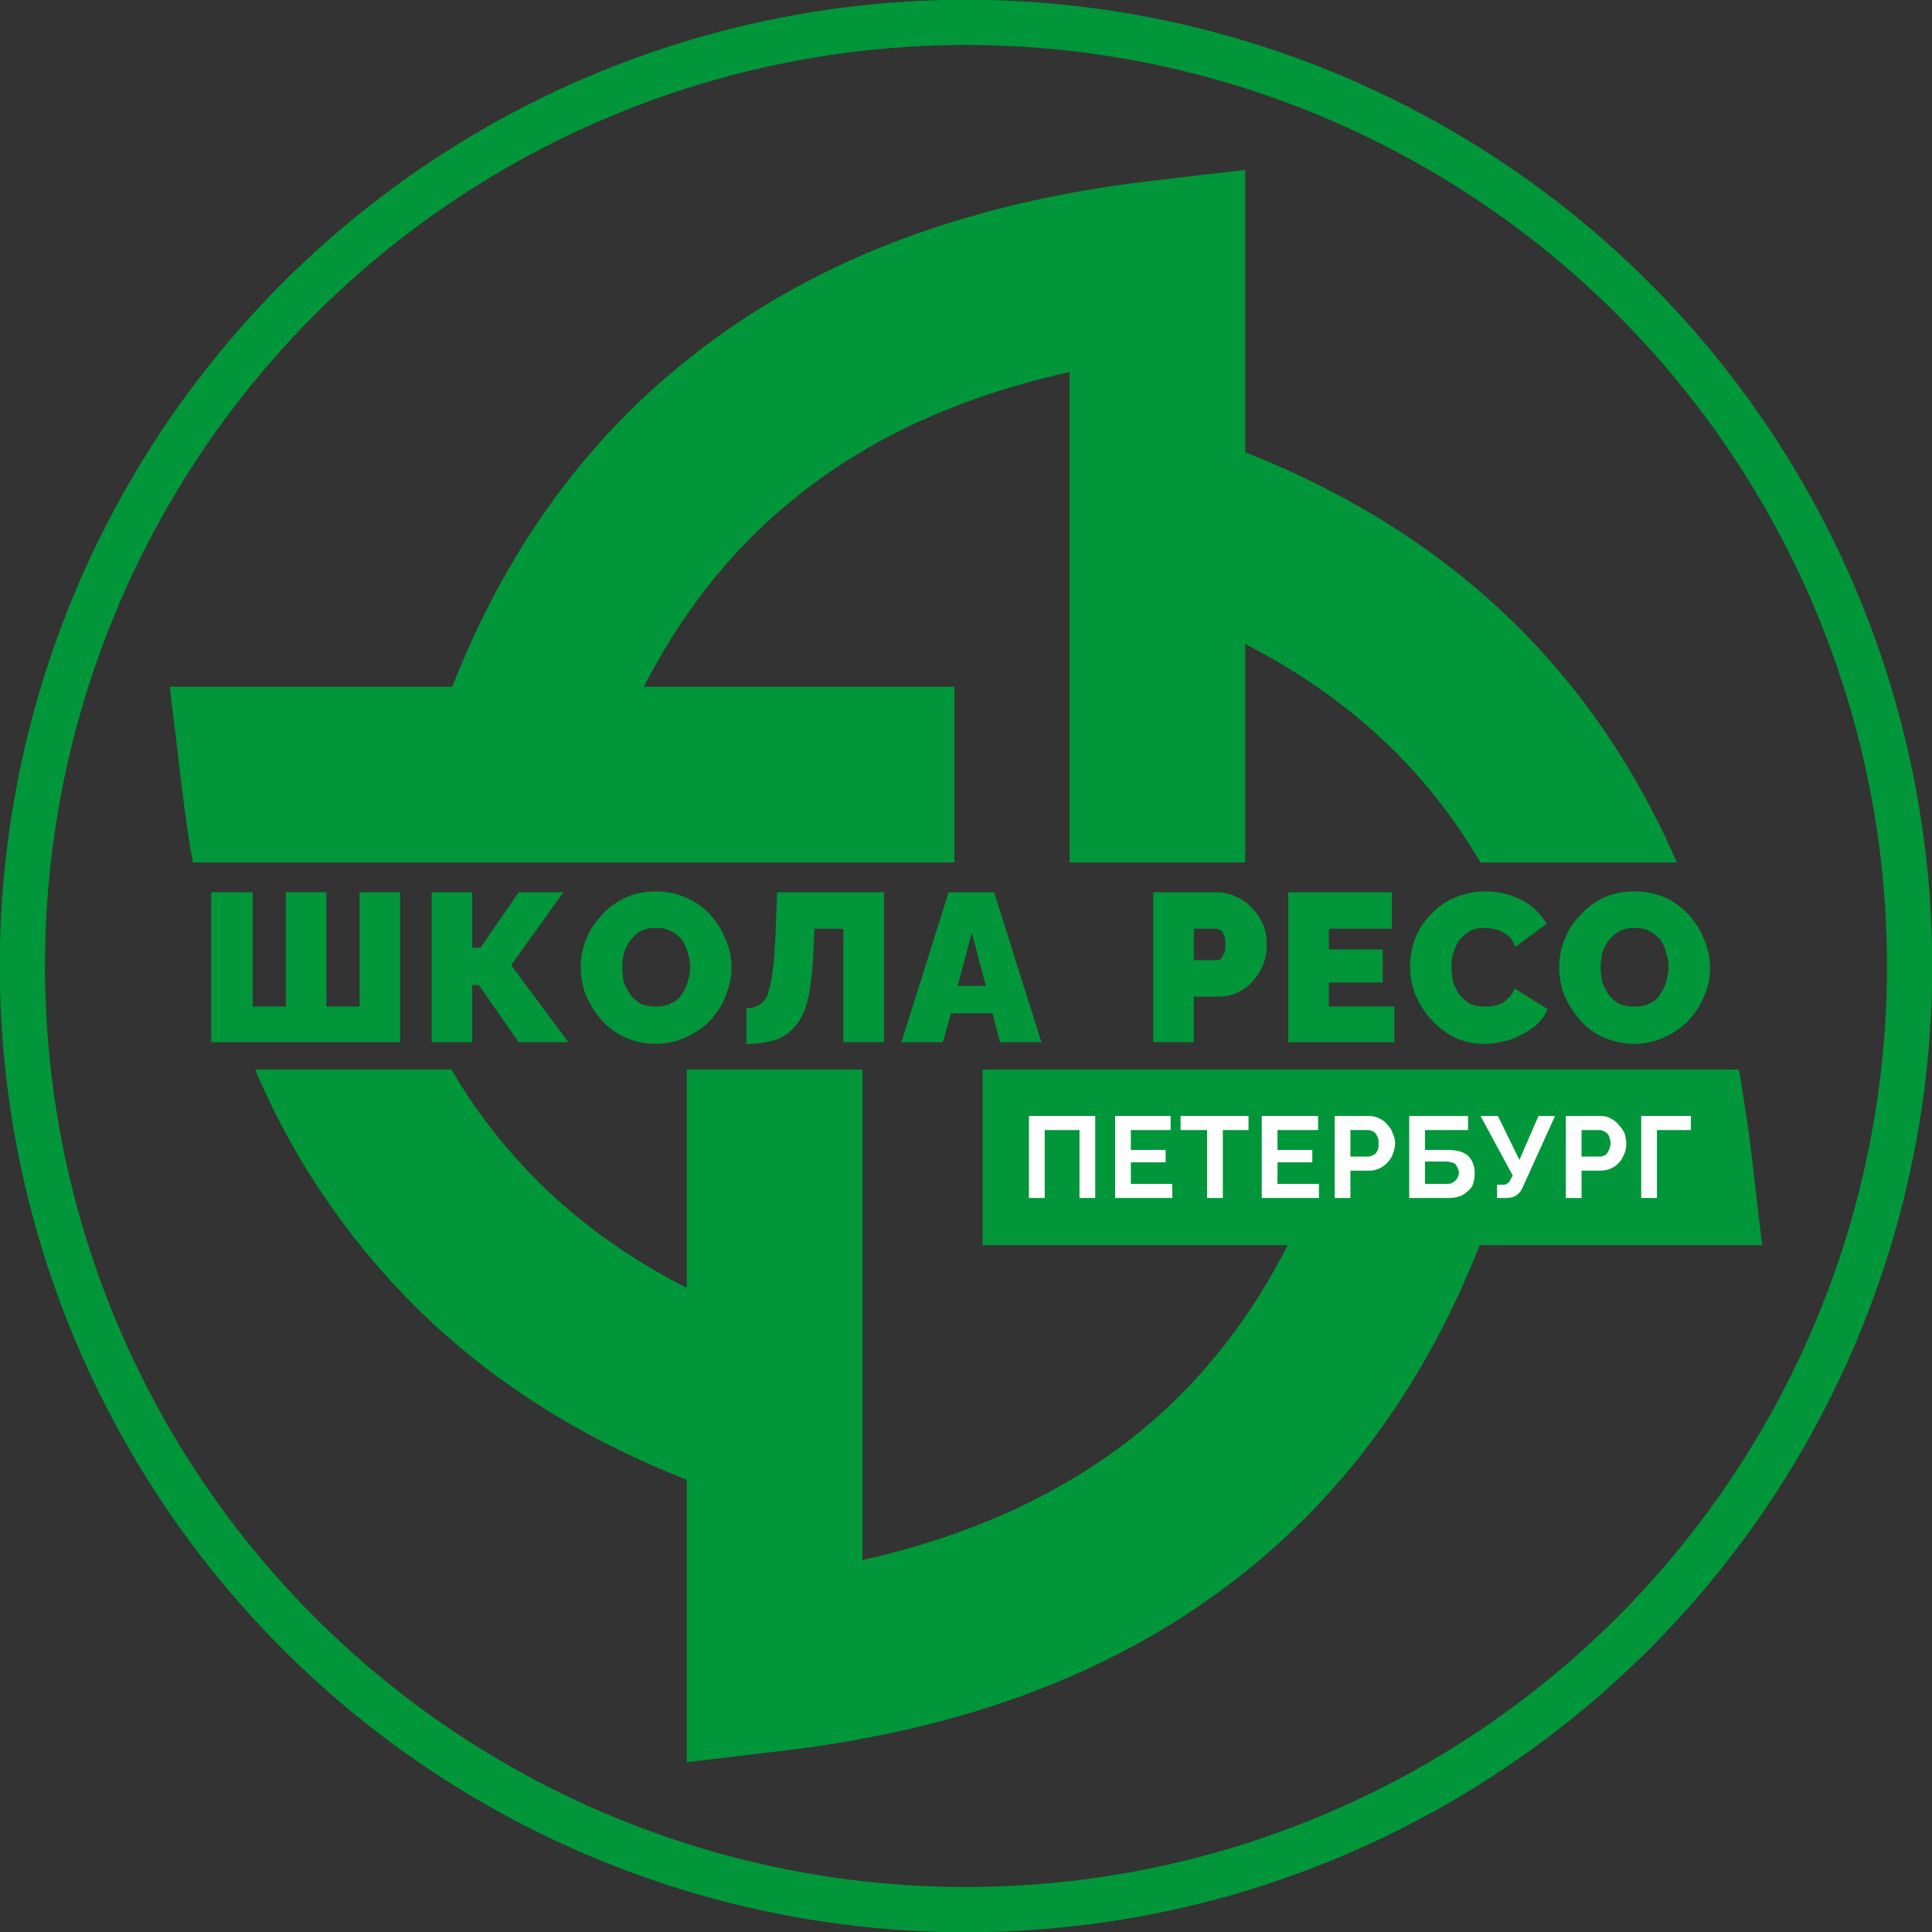 <?xml version="1.0" encoding="UTF-8"?>
<!DOCTYPE svg PUBLIC "-//W3C//DTD SVG 1.1//EN" "http://www.w3.org/Graphics/SVG/1.1/DTD/svg11.dtd">
<!-- Creator: CorelDRAW X7 -->
<svg xmlns="http://www.w3.org/2000/svg" xml:space="preserve" width="60.278mm" height="60.278mm" version="1.1" style="shape-rendering:geometricPrecision; text-rendering:geometricPrecision; image-rendering:optimizeQuality; fill-rule:evenodd; clip-rule:evenodd"
viewBox="0 0 2332 2332"
 xmlns:xlink="http://www.w3.org/1999/xlink">
 <rect x="0" y="0" width="2332" height="2332" fill="#333333" stroke="none"/>
 <defs>
  <style type="text/css">
   <![CDATA[
    .str0 {stroke:#009639;stroke-width:54.586}
    .fil3 {fill:none}
    .fil0 {fill:#009639}
    .fil2 {fill:#FEFEFE;fill-rule:nonzero}
    .fil1 {fill:#009639;fill-rule:nonzero}
   ]]>
  </style>
 </defs>
 <g id="Слой_x0020_1">
  <g id="_2369808996592">
   <path class="fil0" d="M1291 1041l0 -592c-130,29 -238,78 -325,147 -111,87 -190,207 -241,357l-200 -67c64,-190 166,-343 310,-456 143,-113 325,-184 549,-211l119 -14 0 836 -212 0z"/>
   <path class="fil0" d="M545 1291c15,26 32,51 51,75 87,111 207,190 357,240l-67 201c-190,-64 -343,-166 -456,-310 -49,-62 -90,-130 -122,-206l237 0zm-312 -250c-6,-30 -10,-62 -14,-94l-14 -118 947 0 0 212 -919 0z"/>
   <path class="fil0" d="M1041 1291l0 592c130,-29 238,-79 325,-147 111,-87 190,-208 240,-357l201 67c-64,189 -166,343 -310,456 -143,113 -325,184 -550,211l-118 14 0 -836 212 0z"/>
   <path class="fil0" d="M1186 1291l697 0 0 0 216 0c5,30 10,61 14,93l14 119 -941 0 0 -212zm601 -250c-16,-27 -33,-52 -51,-75 -87,-111 -208,-190 -357,-241l67 -200c189,64 343,166 456,310 48,61 89,130 122,206l-237 0z"/>
   <polygon class="fil1" points="255,1258 255,1077 305,1077 305,1215 345,1215 345,1077 394,1077 394,1215 434,1215 434,1077 483,1077 483,1258 "/>
   <polygon id="1" class="fil1" points="521,1258 521,1077 570,1077 570,1144 580,1144 626,1077 680,1077 617,1165 686,1258 626,1258 578,1189 570,1189 570,1258 "/>
   <path id="2" class="fil1" d="M791 1260c-13,0 -26,-3 -37,-8 -11,-5 -20,-12 -28,-21 -8,-9 -14,-19 -19,-30 -4,-11 -6,-22 -6,-34 0,-12 2,-23 7,-34 4,-11 11,-21 19,-29 8,-9 18,-16 29,-21 11,-5 23,-7 36,-7 14,0 26,3 37,8 12,5 21,12 29,21 8,9 14,19 18,29 5,11 7,23 7,34 0,12 -3,24 -7,34 -4,11 -11,21 -19,30 -8,8 -18,15 -29,20 -11,5 -23,8 -37,8zm-40 -92c0,6 1,12 2,18 2,5 5,10 8,15 3,4 8,8 13,11 5,2 11,3 18,3 7,0 13,-1 18,-4 6,-2 10,-6 13,-11 3,-4 6,-10 7,-15 2,-6 3,-12 3,-18 0,-6 -1,-12 -3,-17 -1,-6 -4,-11 -7,-16 -4,-4 -8,-8 -13,-10 -5,-3 -11,-4 -18,-4 -7,0 -13,1 -19,4 -5,3 -9,7 -12,11 -4,5 -6,10 -8,15 -1,6 -2,12 -2,18z"/>
   <path id="3" class="fil1" d="M1018 1258l0 -137 -35 0 -1 24c-1,23 -3,42 -6,57 -3,15 -8,27 -15,35 -6,8 -14,14 -24,18 -10,3 -22,5 -36,5l0 -43c5,0 10,-1 14,-3 4,-2 8,-6 11,-12 2,-6 5,-15 6,-26 2,-12 3,-27 4,-46l2 -53 129 0 0 181 -49 0z"/>
   <path id="4" class="fil1" d="M1145 1077l55 0 57 181 -50 0 -9 -35 -50 0 -10 35 -50 0 57 -181zm45 113l-17 -64 -17 64 34 0z"/>
   <path id="5" class="fil1" d="M1392 1258l0 -181 77 0c9,0 17,2 24,6 8,3 14,8 19,14 6,6 10,13 13,20 3,8 4,15 4,23 0,11 -2,21 -7,30 -5,10 -12,18 -21,24 -9,6 -19,9 -31,9l-29 0 0 55 -49 0zm49 -99l26 0c2,0 4,0 6,-1 2,-2 3,-4 4,-7 2,-2 2,-6 2,-11 0,-5 0,-9 -2,-12 -1,-3 -3,-5 -5,-6 -2,-1 -4,-1 -6,-1l-25 0 0 38z"/>
   <polygon id="6" class="fil1" points="1683,1215 1683,1258 1555,1258 1555,1077 1680,1077 1680,1121 1604,1121 1604,1146 1669,1146 1669,1186 1604,1186 1604,1215 "/>
   <path id="7" class="fil1" d="M1702 1166c0,-11 2,-22 6,-33 4,-10 10,-20 18,-28 8,-9 17,-16 29,-21 11,-5 24,-8 38,-8 17,0 32,4 45,11 13,7 22,17 29,28l-38 28c-2,-6 -5,-11 -9,-14 -5,-3 -9,-6 -14,-7 -5,-1 -9,-2 -14,-2 -7,0 -13,1 -18,4 -5,3 -9,7 -13,11 -3,5 -5,10 -7,16 -2,5 -2,11 -2,17 0,6 1,12 2,18 2,5 5,11 8,15 4,5 8,8 13,11 6,2 11,3 18,3 4,0 9,0 14,-2 4,-1 9,-3 12,-7 4,-3 7,-7 9,-13l40 25c-3,8 -9,16 -17,22 -8,6 -18,11 -28,15 -11,3 -21,5 -31,5 -14,0 -26,-3 -37,-8 -11,-6 -20,-13 -28,-22 -8,-9 -14,-19 -19,-30 -4,-11 -6,-22 -6,-34z"/>
   <path id="8" class="fil1" d="M1973 1260c-14,0 -26,-3 -38,-8 -11,-5 -20,-12 -28,-21 -8,-9 -14,-19 -19,-30 -4,-11 -6,-22 -6,-34 0,-12 2,-23 7,-34 4,-11 11,-21 19,-29 8,-9 18,-16 29,-21 11,-5 23,-7 37,-7 13,0 26,3 37,8 11,5 20,12 28,21 8,9 14,19 18,29 5,11 7,23 7,34 0,12 -2,24 -7,34 -4,11 -11,21 -19,30 -8,8 -18,15 -29,20 -11,5 -23,8 -36,8zm-41 -92c0,6 1,12 2,18 2,5 5,10 8,15 3,4 8,8 13,11 5,2 11,3 18,3 7,0 13,-1 18,-4 6,-2 10,-6 13,-11 3,-4 6,-10 7,-15 2,-6 3,-12 3,-18 0,-6 -1,-12 -3,-17 -1,-6 -4,-11 -7,-16 -4,-4 -8,-8 -13,-10 -5,-3 -11,-4 -18,-4 -7,0 -13,1 -18,4 -6,3 -10,7 -13,11 -4,5 -6,10 -8,15 -1,6 -2,12 -2,18z"/>
   <polygon class="fil2" points="1242,1446 1242,1347 1322,1347 1322,1446 1303,1446 1303,1364 1261,1364 1261,1446 "/>
   <polygon id="1" class="fil2" points="1415,1429 1415,1446 1346,1446 1346,1347 1413,1347 1413,1364 1365,1364 1365,1388 1407,1388 1407,1403 1365,1403 1365,1429 "/>
   <polygon id="2" class="fil2" points="1507,1364 1476,1364 1476,1446 1457,1446 1457,1364 1425,1364 1425,1347 1507,1347 "/>
   <polygon id="3" class="fil2" points="1592,1429 1592,1446 1523,1446 1523,1347 1591,1347 1591,1364 1542,1364 1542,1388 1584,1388 1584,1403 1542,1403 1542,1429 "/>
   <path id="4" class="fil2" d="M1611 1446l0 -99 41 0c5,0 9,1 13,3 4,2 7,4 10,8 3,3 5,6 6,10 2,4 3,8 3,12 0,6 -2,11 -4,16 -3,5 -6,9 -11,12 -4,3 -10,5 -16,5l-23 0 0 33 -19 0zm19 -50l22 0c2,0 4,-1 6,-2 2,-1 4,-3 5,-6 1,-2 1,-5 1,-8 0,-3 0,-6 -2,-9 -1,-2 -2,-4 -4,-5 -2,-1 -5,-2 -7,-2l-21 0 0 32z"/>
   <path id="5" class="fil2" d="M1701 1446l0 -99 71 0 0 17 -52 0 0 24 27 0c11,0 19,2 25,7 5,5 8,12 8,21 0,6 -1,11 -3,16 -3,4 -6,7 -11,10 -5,3 -11,4 -18,4l-47 0zm19 -17l25 0c4,0 7,0 9,-2 2,-1 4,-3 5,-5 1,-2 2,-4 2,-6 0,-3 -1,-5 -2,-7 -1,-2 -2,-4 -4,-5 -3,-1 -6,-2 -10,-2l-25 0 0 27z"/>
   <path id="6" class="fil2" d="M1807 1446l0 -16 8 0c2,0 4,-1 5,-2 1,-1 3,-2 3,-4l3 -5 -39 -72 21 0 26 53 23 -53 20 0 -39 86c-2,5 -5,8 -8,10 -3,2 -7,3 -12,3l-11 0z"/>
   <path id="7" class="fil2" d="M1890 1446l0 -99 42 0c4,0 9,1 12,3 4,2 7,4 10,8 3,3 5,6 7,10 1,4 2,8 2,12 0,6 -1,11 -4,16 -2,5 -6,9 -10,12 -5,3 -10,5 -17,5l-23 0 0 33 -19 0zm19 -50l22 0c3,0 5,-1 7,-2 1,-1 3,-3 4,-6 1,-2 2,-5 2,-8 0,-3 -1,-6 -2,-9 -1,-2 -3,-4 -5,-5 -2,-1 -4,-2 -6,-2l-22 0 0 32z"/>
   <polygon id="8" class="fil2" points="1981,1446 1981,1347 2041,1347 2041,1364 2000,1364 2000,1446 "/>
  </g>
  <circle class="fil3 str0" cx="1166" cy="1166" r="1139"/>
 </g>
</svg>
